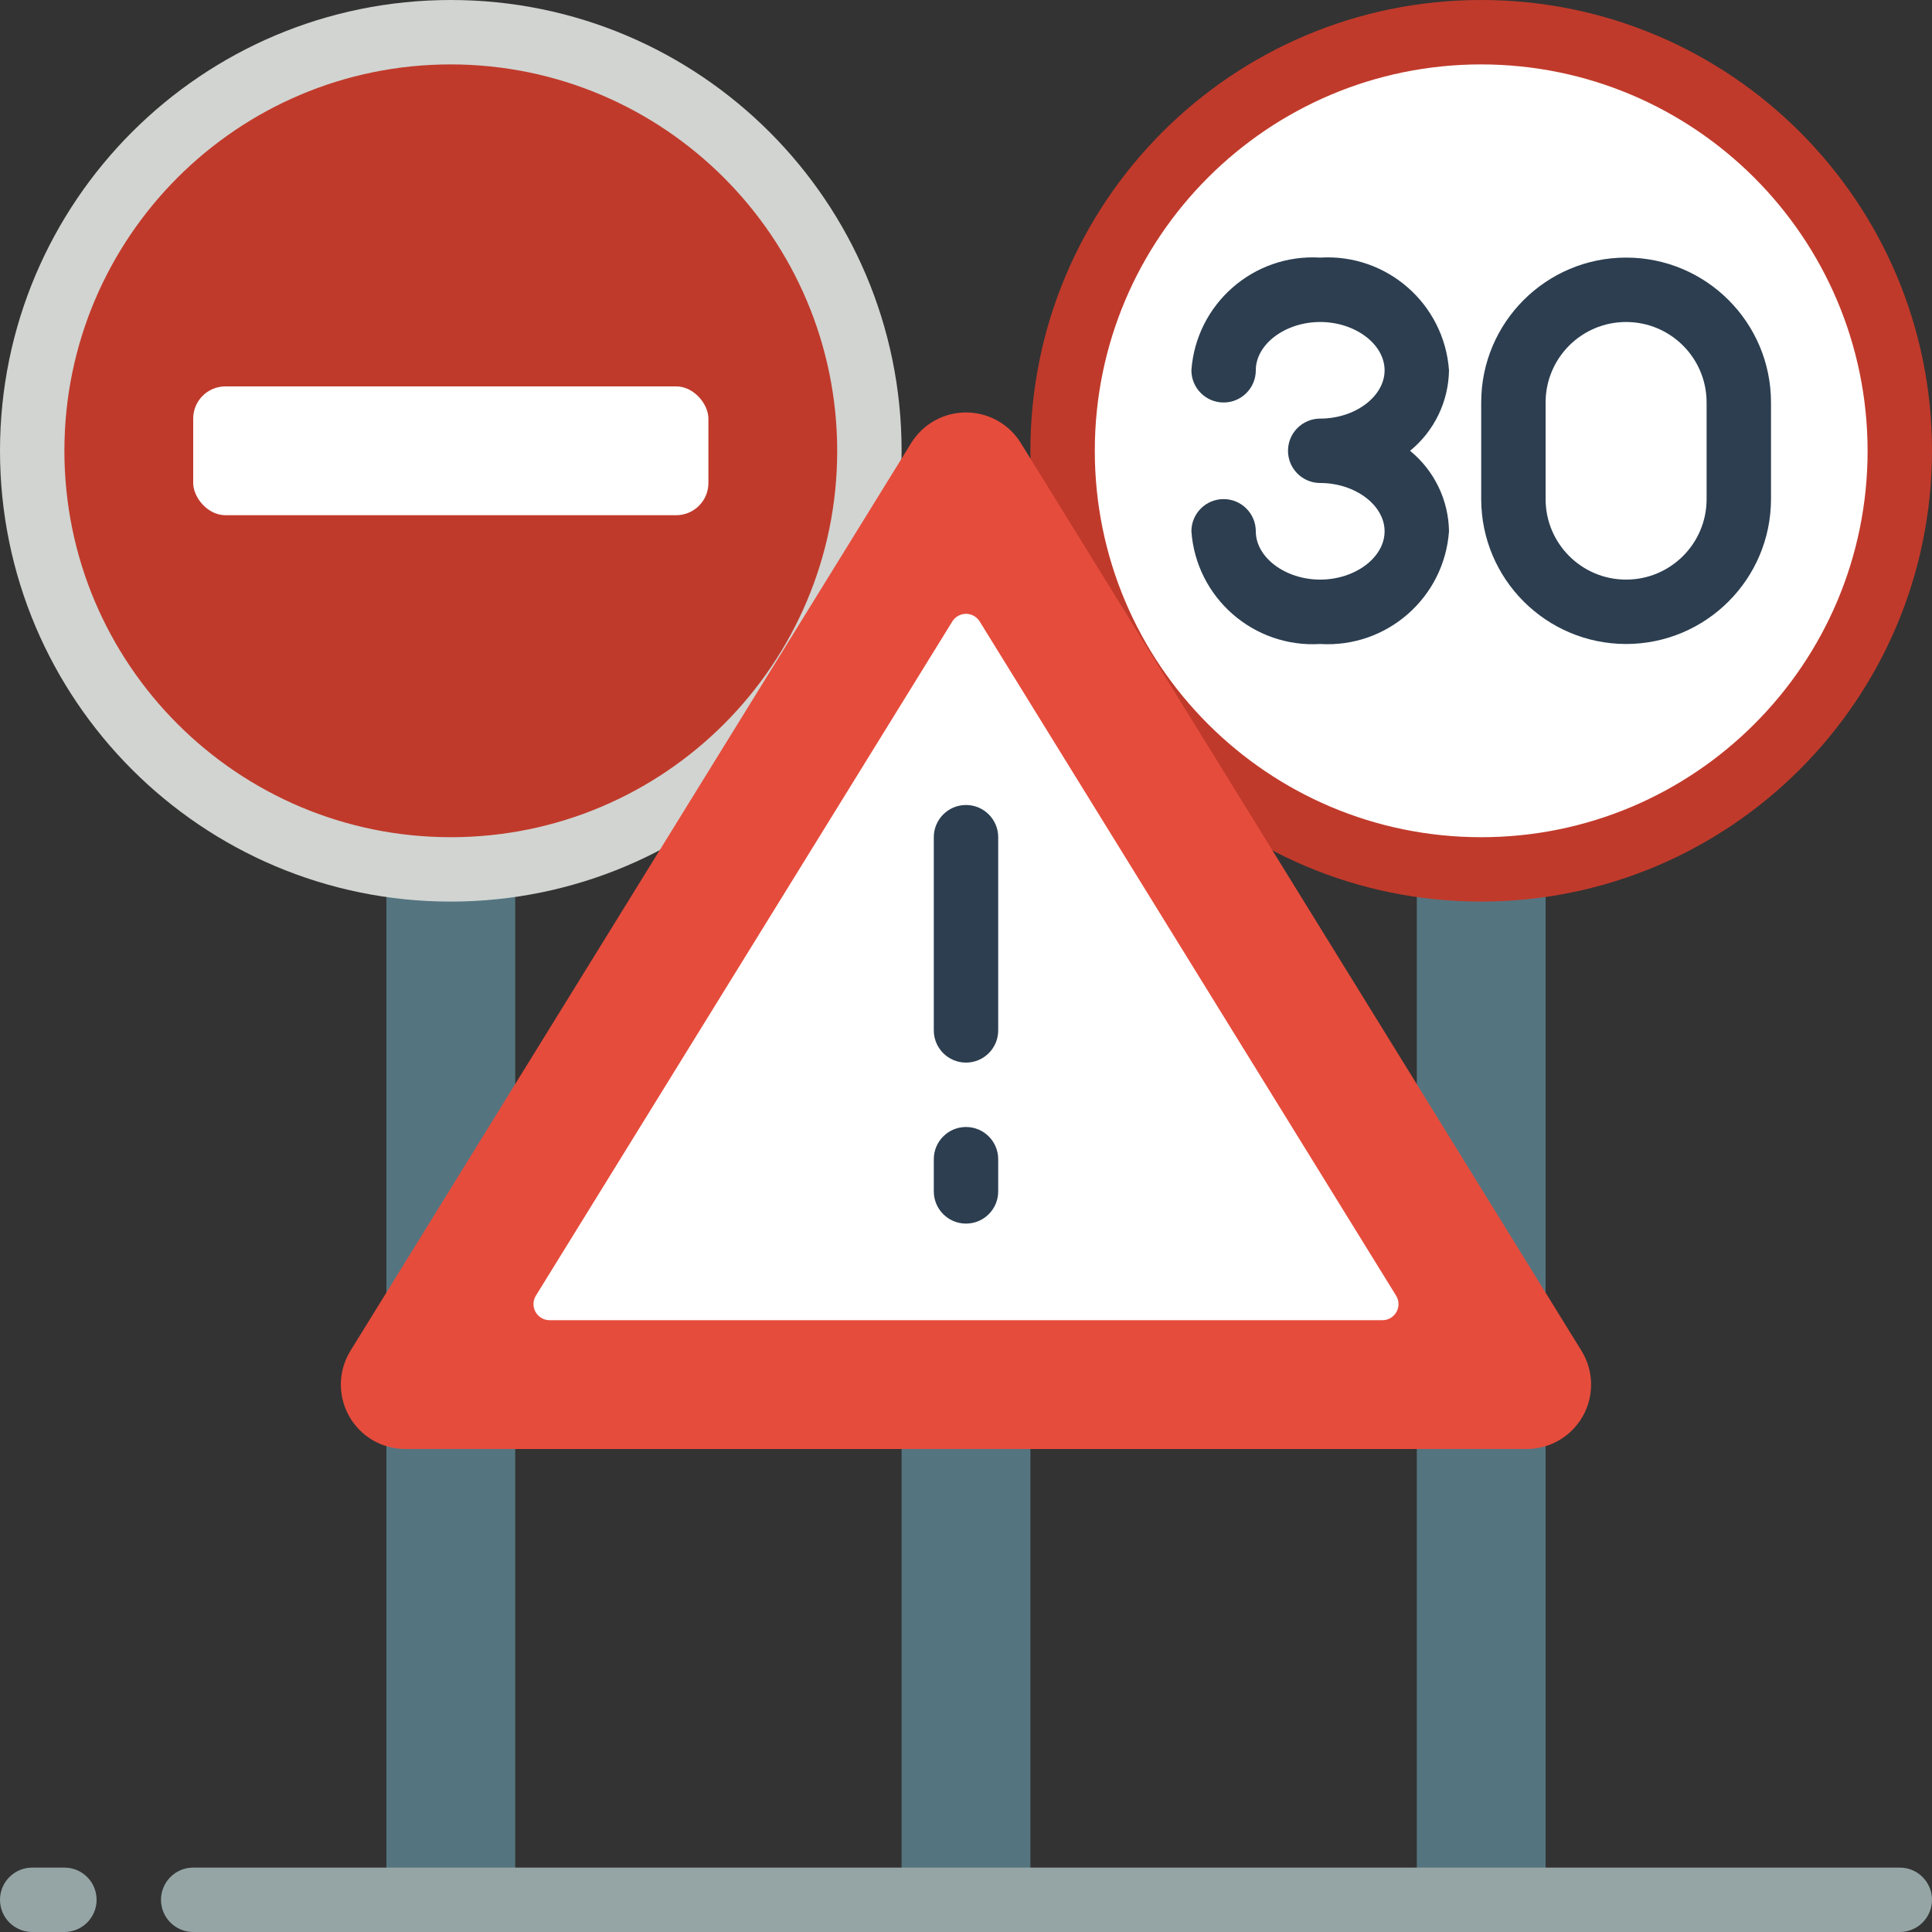 <svg height="512" viewBox="0 0 60 60" width="512" xmlns="http://www.w3.org/2000/svg"><rect x="0" y="0" width="60" height="60" fill="#333333" stroke="none"/><g id="Page-1" fill="none" fill-rule="evenodd"><g id="033---Road-Signs" fill-rule="nonzero"><path id="Shape" d="m44 26.84 4 .01v32.15h-4z" fill="#547580"/><circle id="Oval" cx="46" cy="14" fill="#fff" r="13"/><path id="Shape" d="m43.791 14c.752-.614 1.195-1.529 1.209-2.5-.149-2.066-1.933-3.626-4-3.5-2.067-.126-3.851 1.434-4 3.5 0 .552.448 1 1 1s1-.448 1-1c0-.813.916-1.5 2-1.5s2 .687 2 1.5-.916 1.5-2 1.5c-.552 0-1 .448-1 1s.448 1 1 1c1.084 0 2 .687 2 1.5s-.916 1.5-2 1.5-2-.687-2-1.5c0-.552-.448-1-1-1s-1 .448-1 1c.149 2.066 1.933 3.626 4 3.5 2.067.126 3.851-1.434 4-3.5-.014-.971-.457-1.886-1.209-2.5z" fill="#2c3e50"/><path id="Shape" d="m50.5 20c-2.484-.003-4.497-2.016-4.5-4.5v-3c0-2.485 2.015-4.5 4.5-4.5s4.5 2.015 4.5 4.5v3c-.003 2.484-2.016 4.497-4.5 4.5zm0-10c-1.381 0-2.5 1.119-2.5 2.5v3c0 1.381 1.119 2.5 2.5 2.5s2.5-1.119 2.5-2.5v-3c0-1.381-1.119-2.5-2.5-2.5z" fill="#2c3e50"/><path id="Shape" d="m46 28c-7.732 0-14-6.268-14-14s6.268-14 14-14 14 6.268 14 14c-.008 7.729-6.271 13.992-14 14zm0-26c-6.627 0-12 5.373-12 12s5.373 12 12 12 12-5.373 12-12c-.007-6.624-5.376-11.993-12-12z" fill="#c03a2b"/><path id="Shape" d="m16 33.66v-6.82l-4 .01v13.29 4.77 14.09h4v-14z" fill="#547580"/><circle id="Oval" cx="14" cy="14" fill="#c03a2b" r="13"/><path id="Shape" d="m14 28c-7.732 0-14-6.268-14-14s6.268-14 14-14 14 6.268 14 14c-.008 7.729-6.271 13.992-14 14zm0-26c-6.627 0-12 5.373-12 12s5.373 12 12 12 12-5.373 12-12c-.007-6.624-5.376-11.993-12-12z" fill="#d1d4d1"/><path id="Shape" d="m30 45h17.414c.725-.001 1.393-.393 1.746-1.027.353-.633.335-1.408-.046-2.024l-17.414-28.194c-.365-.588-1.008-.946-1.7-.946s-1.335.358-1.7.946l-17.416 28.194c-.381.617-.398 1.392-.045 2.025.353.633 1.022 1.026 1.747 1.026z" fill="#e64c3c"/><path id="Shape" d="m16.643 40.237 12.932-20.937c.091-.147.252-.237.425-.237s.334.09.425.237l12.932 20.937c.095.154.1.348.012.506-.088.158-.255.257-.437.257h-25.864c-.181-0-.348-.098-.437-.257-.088-.158-.084-.352.012-.506z" fill="#fff"/><path id="Rectangle-path" d="m28 45h4v14h-4z" fill="#547580"/><path id="Shape" d="m30 33c-.552 0-1-.448-1-1v-6c0-.552.448-1 1-1s1 .448 1 1v6c0 .552-.448 1-1 1z" fill="#2c3e50"/><path id="Shape" d="m30 38c-.552 0-1-.448-1-1v-1c0-.552.448-1 1-1s1 .448 1 1v1c0 .552-.448 1-1 1z" fill="#2c3e50"/><rect id="Rectangle-path" fill="#fff" height="4" rx="1" width="16" x="6" y="12"/><g fill="#95a5a5"><path id="Shape" d="m2 60h-1c-.552 0-1-.448-1-1s.448-1 1-1h1c.552 0 1 .448 1 1s-.448 1-1 1z"/><path id="Shape" d="m59 60h-53c-.552 0-1-.448-1-1s.448-1 1-1h53c.552 0 1 .448 1 1s-.448 1-1 1z"/></g></g></g></svg>